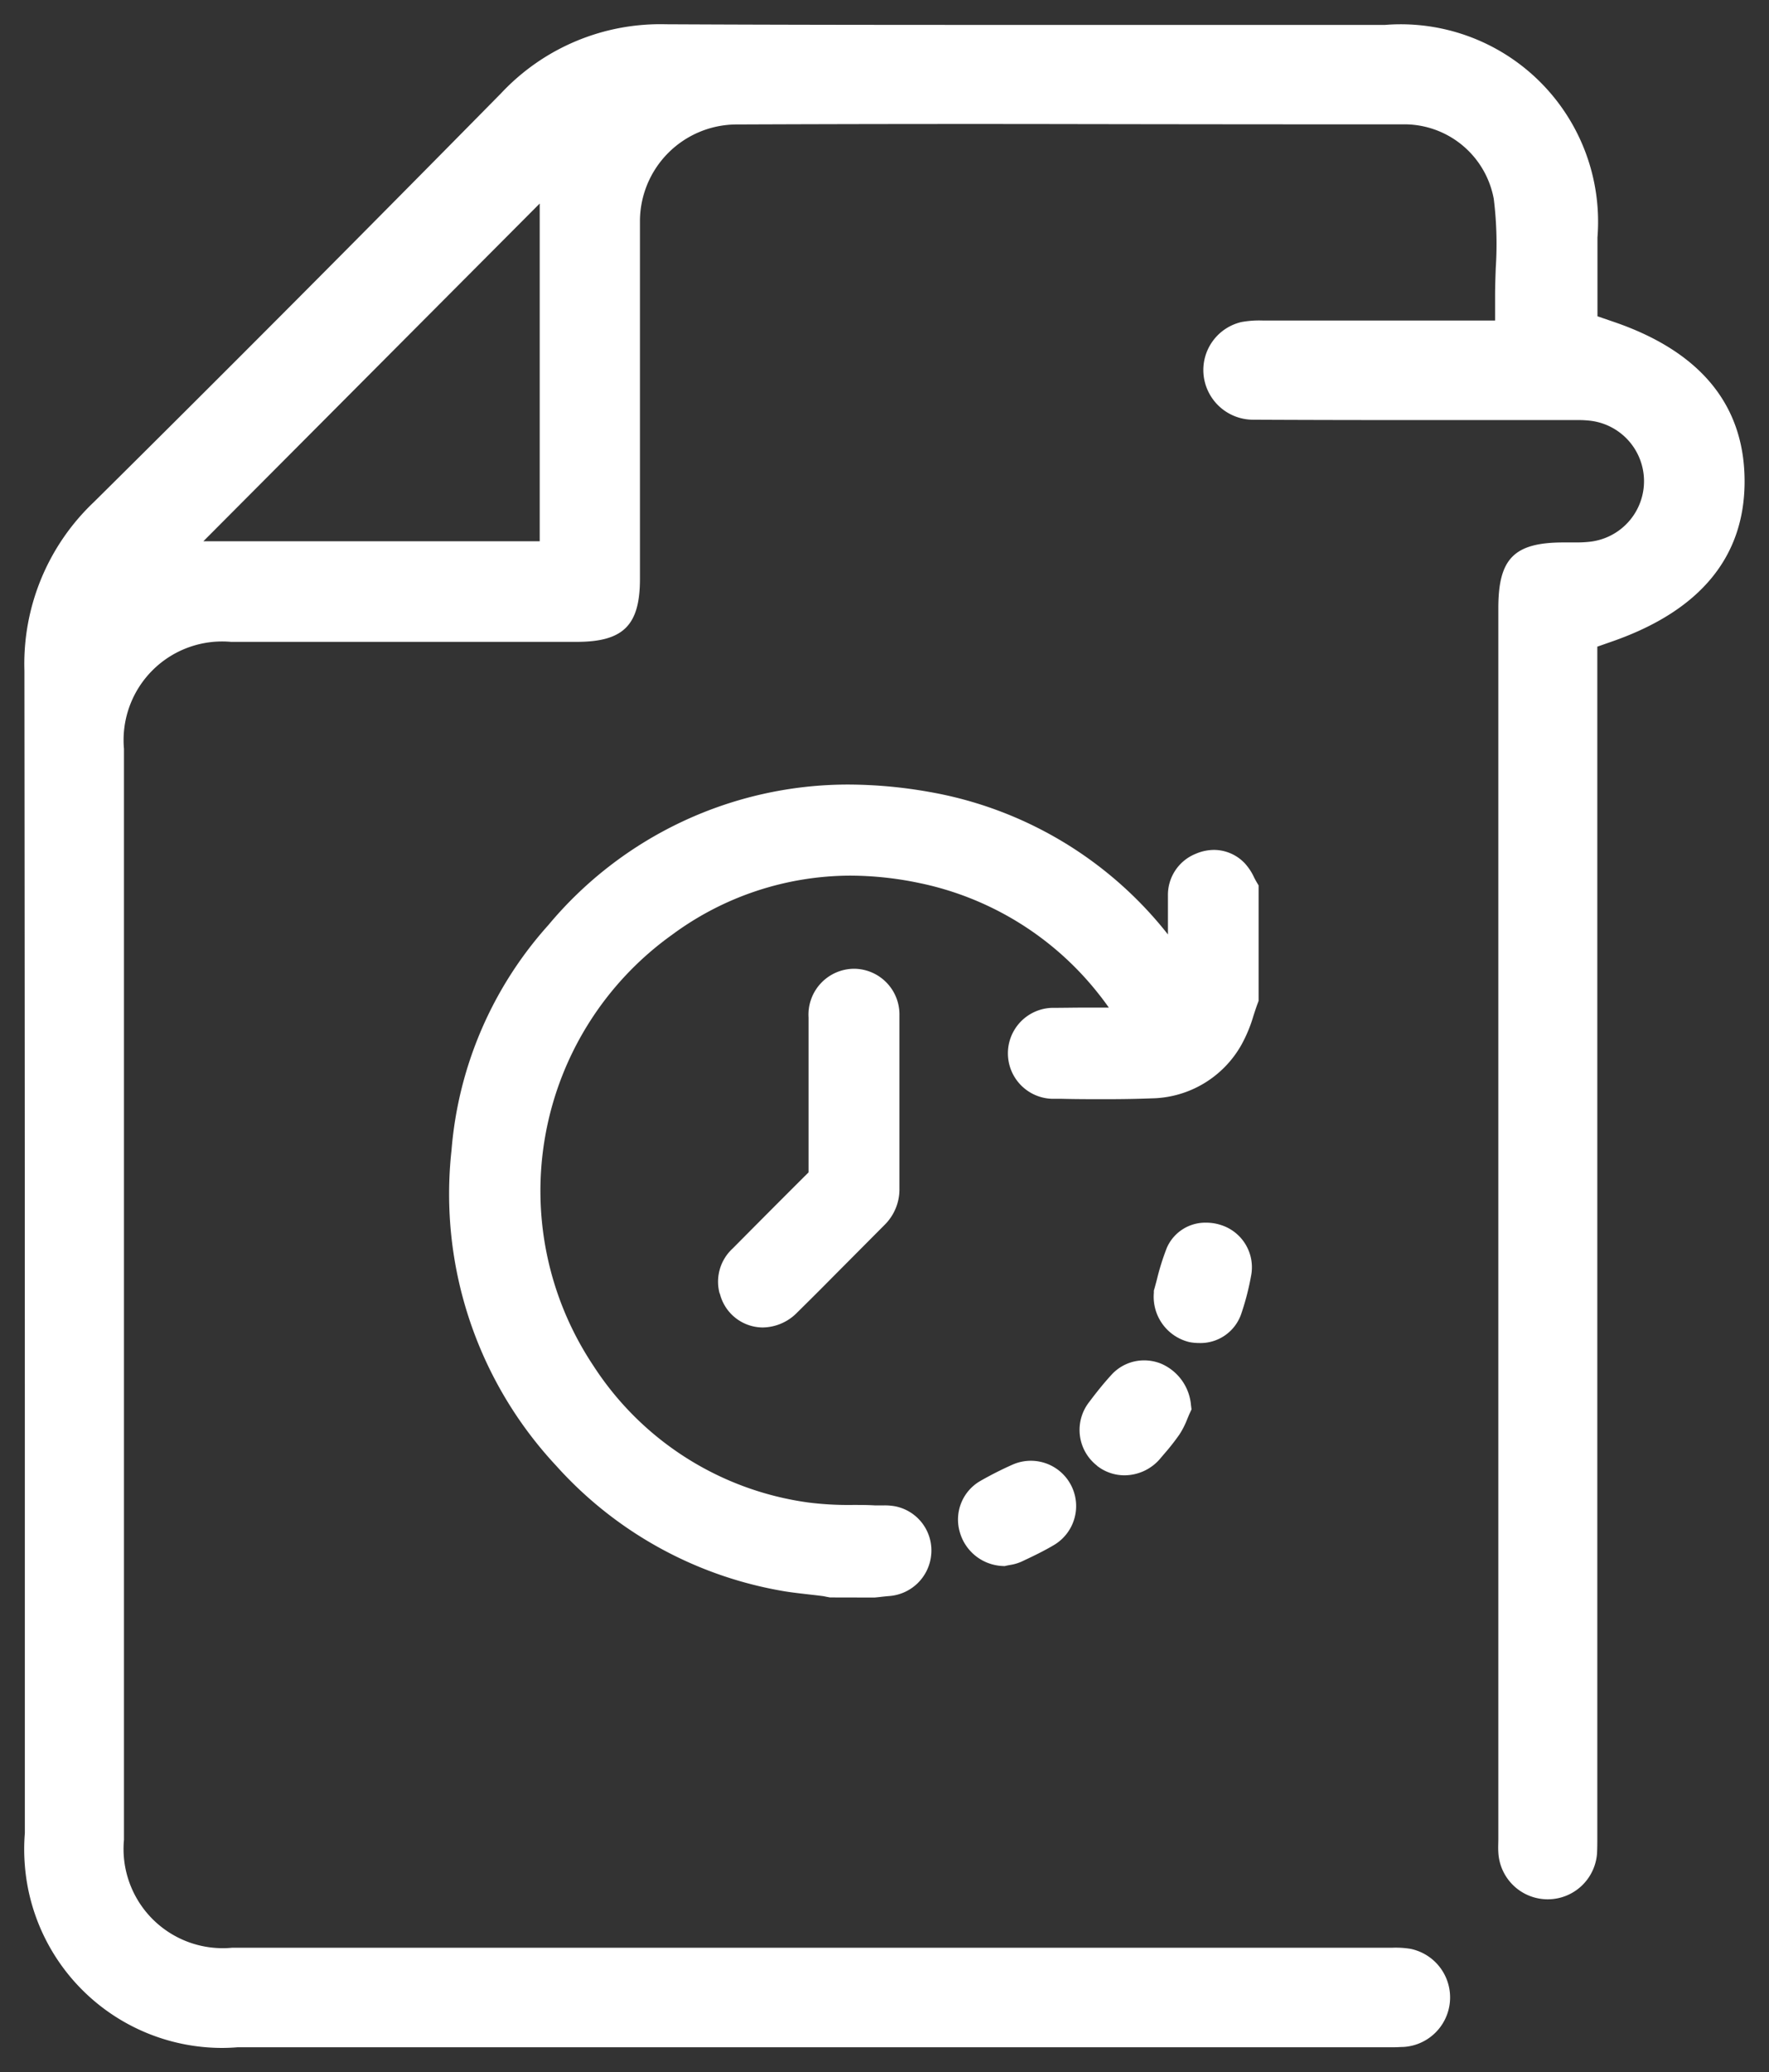 <svg xmlns="http://www.w3.org/2000/svg" width="36.527" height="42.77" viewBox="0 0 36.527 42.77">
  <rect x="0" y="0" width="36.527" height="42.77" fill="#333333" stroke="none"/>
  <path id="Pending_Calls" data-name="Pending Calls" d="M.013,38a4.132,4.132,0,0,1,0-.666v-6.7q0-8.646-.009-17.291A4.6,4.6,0,0,1,1.438,9.862C4.126,7.2,6.876,4.439,9.845,1.426A4.5,4.5,0,0,1,13.248,0c2.223.011,4.423.013,6.623.013H28.1A4.075,4.075,0,0,1,32.485,4.4V6.027l.338.116c1.793.613,2.7,1.722,2.7,3.292,0,1.553-.912,2.661-2.707,3.294l-.334.117V37.415c0,.114,0,.228-.006.34a1.021,1.021,0,0,1-2.038-.026c-.006-.092,0-.186,0-.279v-25.4c0-1.025.327-1.355,1.349-1.355h.255a2.473,2.473,0,0,0,.271-.013,1.257,1.257,0,0,0,.017-2.5,2.208,2.208,0,0,0-.257-.013l-3.793,0q-1.449,0-2.9-.007a1.029,1.029,0,0,1-1.027-.916,1.017,1.017,0,0,1,.78-1.1,2.072,2.072,0,0,1,.45-.031h4.788v-.5c0-.2.007-.391.014-.585a7.557,7.557,0,0,0-.041-1.425,1.878,1.878,0,0,0-1.9-1.539q-3.436,0-6.869-.006t-6.87.008a2,2,0,0,0-1.991,2.008c0,.04,0,.08,0,.12,0,1.511,0,7.251,0,7.251,0,.96-.343,1.3-1.31,1.3H4.268A2.035,2.035,0,0,0,2.06,14.955V37.47A2.048,2.048,0,0,0,4.294,39.7H28.245a1.927,1.927,0,0,1,.381.023,1.024,1.024,0,0,1-.149,2.025c-.059,0-.119.006-.179.006l-23.886,0c-.112.009-.224.014-.334.014A4.089,4.089,0,0,1,.013,38ZM3.7,10.67h6.944V3.7Zm12.938,21.8-.081-.015c-.028-.006-.056-.012-.084-.015-.1-.013-.192-.023-.288-.034-.2-.023-.41-.046-.617-.086a8.133,8.133,0,0,1-4.589-2.574A8.219,8.219,0,0,1,8.823,23.24a7.9,7.9,0,0,1,2-4.648,8.061,8.061,0,0,1,6.187-2.9,9.7,9.7,0,0,1,1.683.153,8.025,8.025,0,0,1,4.923,2.941c0-.267,0-.534,0-.8a.914.914,0,0,1,.572-.864.966.966,0,0,1,.38-.081.882.882,0,0,1,.627.268,1.12,1.12,0,0,1,.2.3c.016.031.032.062.049.091l.044.074v2.384l-.02.053c-.03.08-.056.161-.083.243a2.954,2.954,0,0,1-.249.605,2.167,2.167,0,0,1-1.857,1.11c-.282.011-.59.017-.943.017-.308,0-.615,0-.923-.008l-.193,0a.939.939,0,0,1,0-1.877c.225,0,.451-.005.676-.005h.5c-.066-.093-.132-.183-.2-.268a6.349,6.349,0,0,0-3.74-2.309,7,7,0,0,0-1.4-.147,6.216,6.216,0,0,0-3.678,1.22,6.5,6.5,0,0,0-1.626,8.895,6.3,6.3,0,0,0,4.436,2.823,6.6,6.6,0,0,0,.926.051c.15,0,.3,0,.448.009h.044l.147,0a1.2,1.2,0,0,1,.231.019.928.928,0,0,1,.745.983.941.941,0,0,1-.866.869c-.065.005-.13.012-.194.02l-.11.011Zm3.561-.649a.961.961,0,0,1-.883-.708.919.919,0,0,1,.424-1.046,7.317,7.317,0,0,1,.672-.34.935.935,0,0,1,.861,1.655c-.217.13-.443.237-.661.34l-.022.01a.924.924,0,0,1-.242.069l-.061.012-.044.01Zm1.954-2.07a.934.934,0,0,1-.161-1.317c.15-.2.3-.387.456-.557a.909.909,0,0,1,.676-.3.931.931,0,0,1,.346.066,1.025,1.025,0,0,1,.622.858l.011.088-.037.08c-.017.037-.032.074-.048.112a1.775,1.775,0,0,1-.16.319,4.663,4.663,0,0,1-.325.414l-.067.079a.97.97,0,0,1-.74.356A.915.915,0,0,1,22.152,29.753ZM24.06,27.2a.962.962,0,0,1-.735-1.017v-.046l.013-.044c.015-.053.031-.114.049-.181a5.057,5.057,0,0,1,.207-.66.866.866,0,0,1,.816-.517.972.972,0,0,1,.3.048.915.915,0,0,1,.63,1.007,5.373,5.373,0,0,1-.215.84.89.89,0,0,1-.864.589A1.1,1.1,0,0,1,24.06,27.2Zm-9.7-1a.93.93,0,0,1,.268-.932l.433-.436q.563-.566,1.128-1.129c.006,0,.007-.01.007-.026,0-1.525,0-1.65,0-3.175a.946.946,0,0,1,.943-1.008.943.943,0,0,1,.933.962c0,.138,0,.179,0,.174v1.6q0,.9,0,1.793a1.033,1.033,0,0,1-.309.76l-.752.756c-.557.559-.493.5-1.053,1.053a1.011,1.011,0,0,1-.712.306A.918.918,0,0,1,14.363,26.195Zm3.714-5.571c0-.262,0-.174,0-.086,0,.042,0,.083,0,.088Z" transform="translate(0.5 0.501)" fill="#fff" stroke="rgba(0,0,0,0)" stroke-width="1"/>
</svg>
